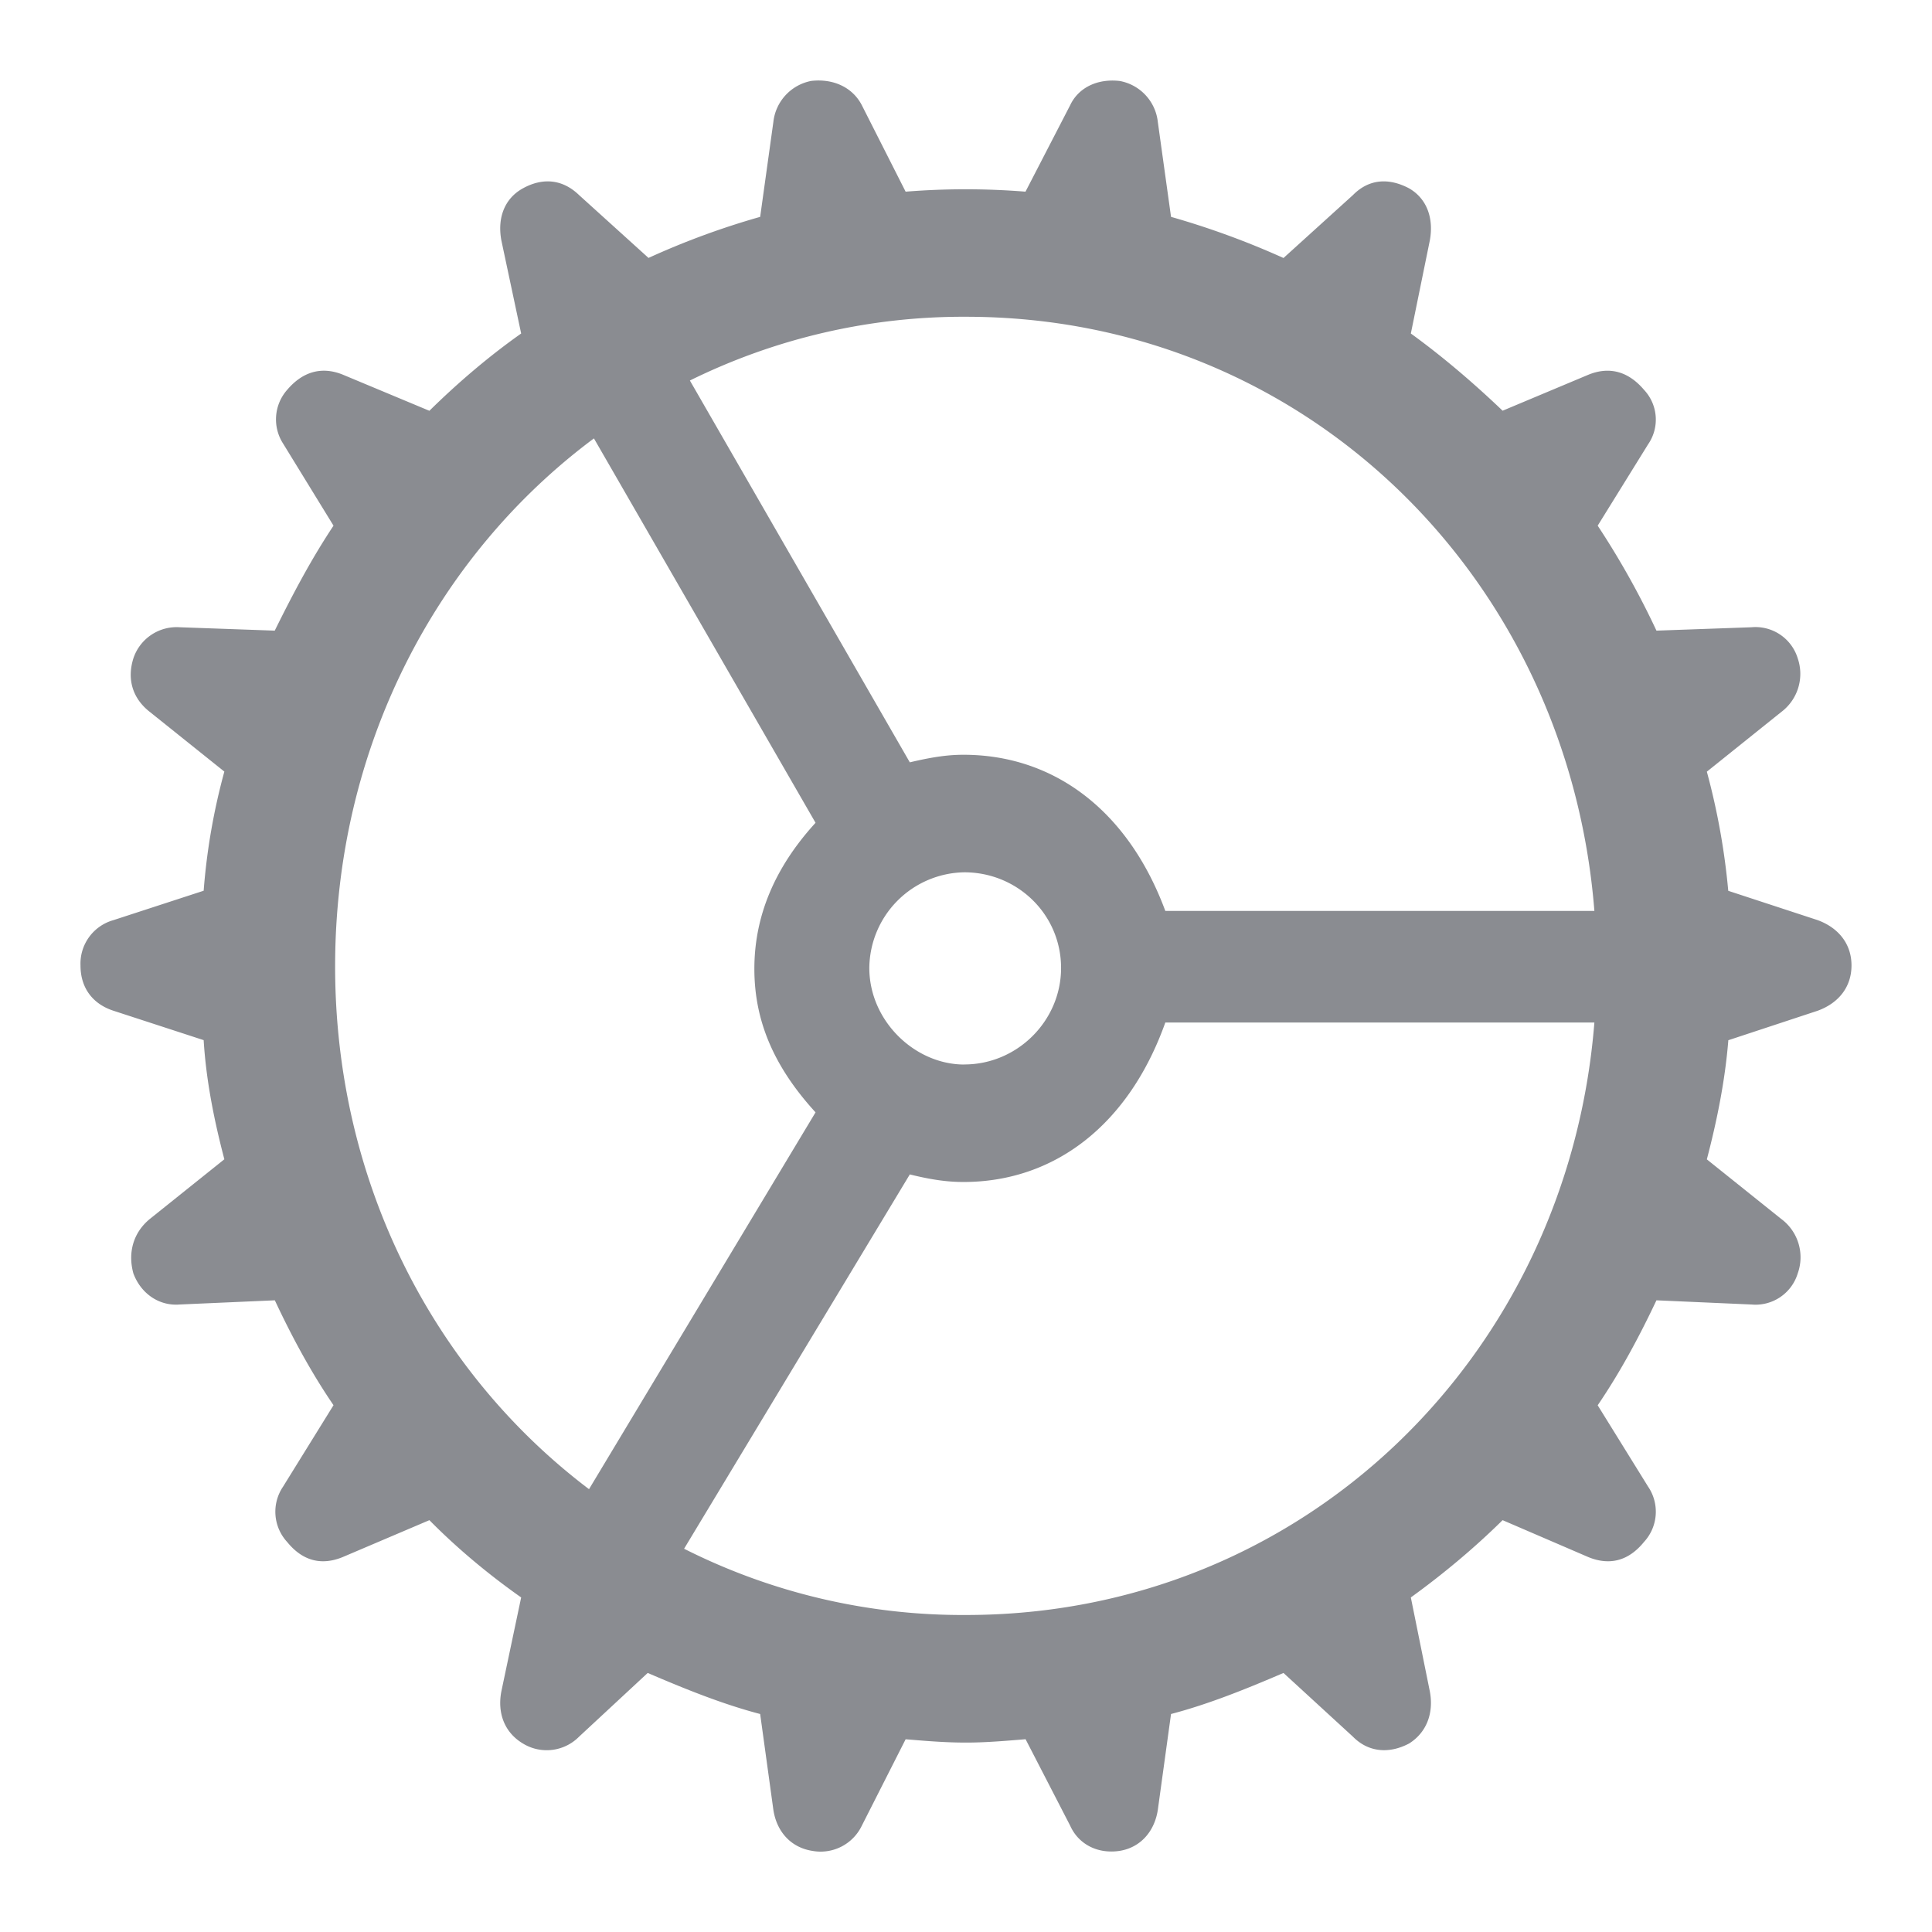 <svg xmlns="http://www.w3.org/2000/svg" width="24" height="24" fill="none"><path fill="#8A8C91" fill-rule="evenodd" d="M13.91 22.992c.257-.042.432-.24.473-.51l.164-1.19c.473-.124.935-.312 1.397-.51l.863.792c.185.188.441.22.698.084.216-.136.308-.376.257-.647l-.236-1.167c.39-.282.78-.605 1.14-.96l1.068.46c.257.104.493.051.688-.189a.554.554 0 00.051-.688l-.626-1.01c.277-.407.513-.845.73-1.304l1.18.052a.548.548 0 00.575-.386.593.593 0 00-.205-.677l-.924-.74c.123-.47.226-.97.267-1.48l1.109-.366c.257-.093.421-.292.421-.563 0-.27-.164-.469-.421-.563l-1.11-.364a8.644 8.644 0 00-.266-1.48l.924-.741a.593.593 0 00.205-.667.549.549 0 00-.575-.386l-1.18.042a10.23 10.23 0 00-.73-1.304l.626-1.01a.54.54 0 00-.051-.678c-.195-.23-.431-.292-.688-.188l-1.068.448c-.36-.344-.75-.677-1.14-.959l.236-1.157c.051-.282-.041-.521-.257-.646-.257-.136-.503-.115-.698.083l-.863.782a10.21 10.21 0 00-1.397-.511l-.164-1.178a.581.581 0 00-.473-.51c-.277-.032-.513.082-.616.301l-.555 1.074a9.324 9.324 0 00-1.489 0l-.544-1.074c-.113-.219-.35-.333-.627-.302a.584.584 0 00-.472.51l-.164 1.179a9.743 9.743 0 00-1.387.51l-.863-.781c-.205-.198-.452-.219-.698-.083-.226.125-.319.364-.267.646l.246 1.157c-.4.282-.79.615-1.14.96l-1.078-.45c-.257-.103-.493-.04-.688.189a.555.555 0 00-.052.667l.627 1.021c-.277.417-.503.845-.73 1.304l-1.18-.042a.566.566 0 00-.576.386c-.082.26-.01.5.206.667l.924.74a7.87 7.87 0 00-.257 1.48l-1.12.365a.561.561 0 00-.41.563c0 .282.154.48.41.563l1.12.365c.031.511.134 1.011.257 1.48l-.924.74c-.206.168-.278.418-.206.678.093.25.319.407.575.386l1.182-.052c.215.459.452.897.729 1.303l-.627 1.012a.555.555 0 00.052.688c.195.24.431.292.688.187l1.078-.459c.35.355.74.678 1.14.96l-.246 1.167c-.052.271.04.511.267.647a.565.565 0 00.698-.084l.853-.792c.462.198.924.386 1.397.51l.164 1.19c.041.27.216.468.483.51a.568.568 0 00.616-.313l.544-1.073.053.004c.237.02.458.037.697.037.229 0 .449-.018.684-.037l.056-.005.554 1.074c.103.23.34.355.616.313zm5.896-11.676h-5.33c-.463-1.251-1.387-1.94-2.507-1.94-.174 0-.36.021-.667.094L8.57 4.727A7.671 7.671 0 0112 3.935c4.19 0 7.477 3.221 7.806 7.38zm-15.643.688c0 2.68 1.223 5.035 3.154 6.495l2.814-4.681c-.534-.584-.76-1.157-.76-1.783 0-.646.246-1.251.76-1.814L7.378 5.446c-1.962 1.46-3.215 3.847-3.215 6.558zm7.816 1.22c-.616 0-1.18-.543-1.18-1.2a1.2 1.2 0 011.18-1.188c.658 0 1.202.521 1.202 1.189 0 .656-.544 1.198-1.201 1.198zm-3.481 6.015a7.674 7.674 0 003.502.823c4.19 0 7.477-3.22 7.806-7.36h-5.33c-.453 1.272-1.377 1.981-2.507 1.981-.174 0-.37-.02-.667-.094l-2.804 4.65z" clip-rule="evenodd"/></svg>